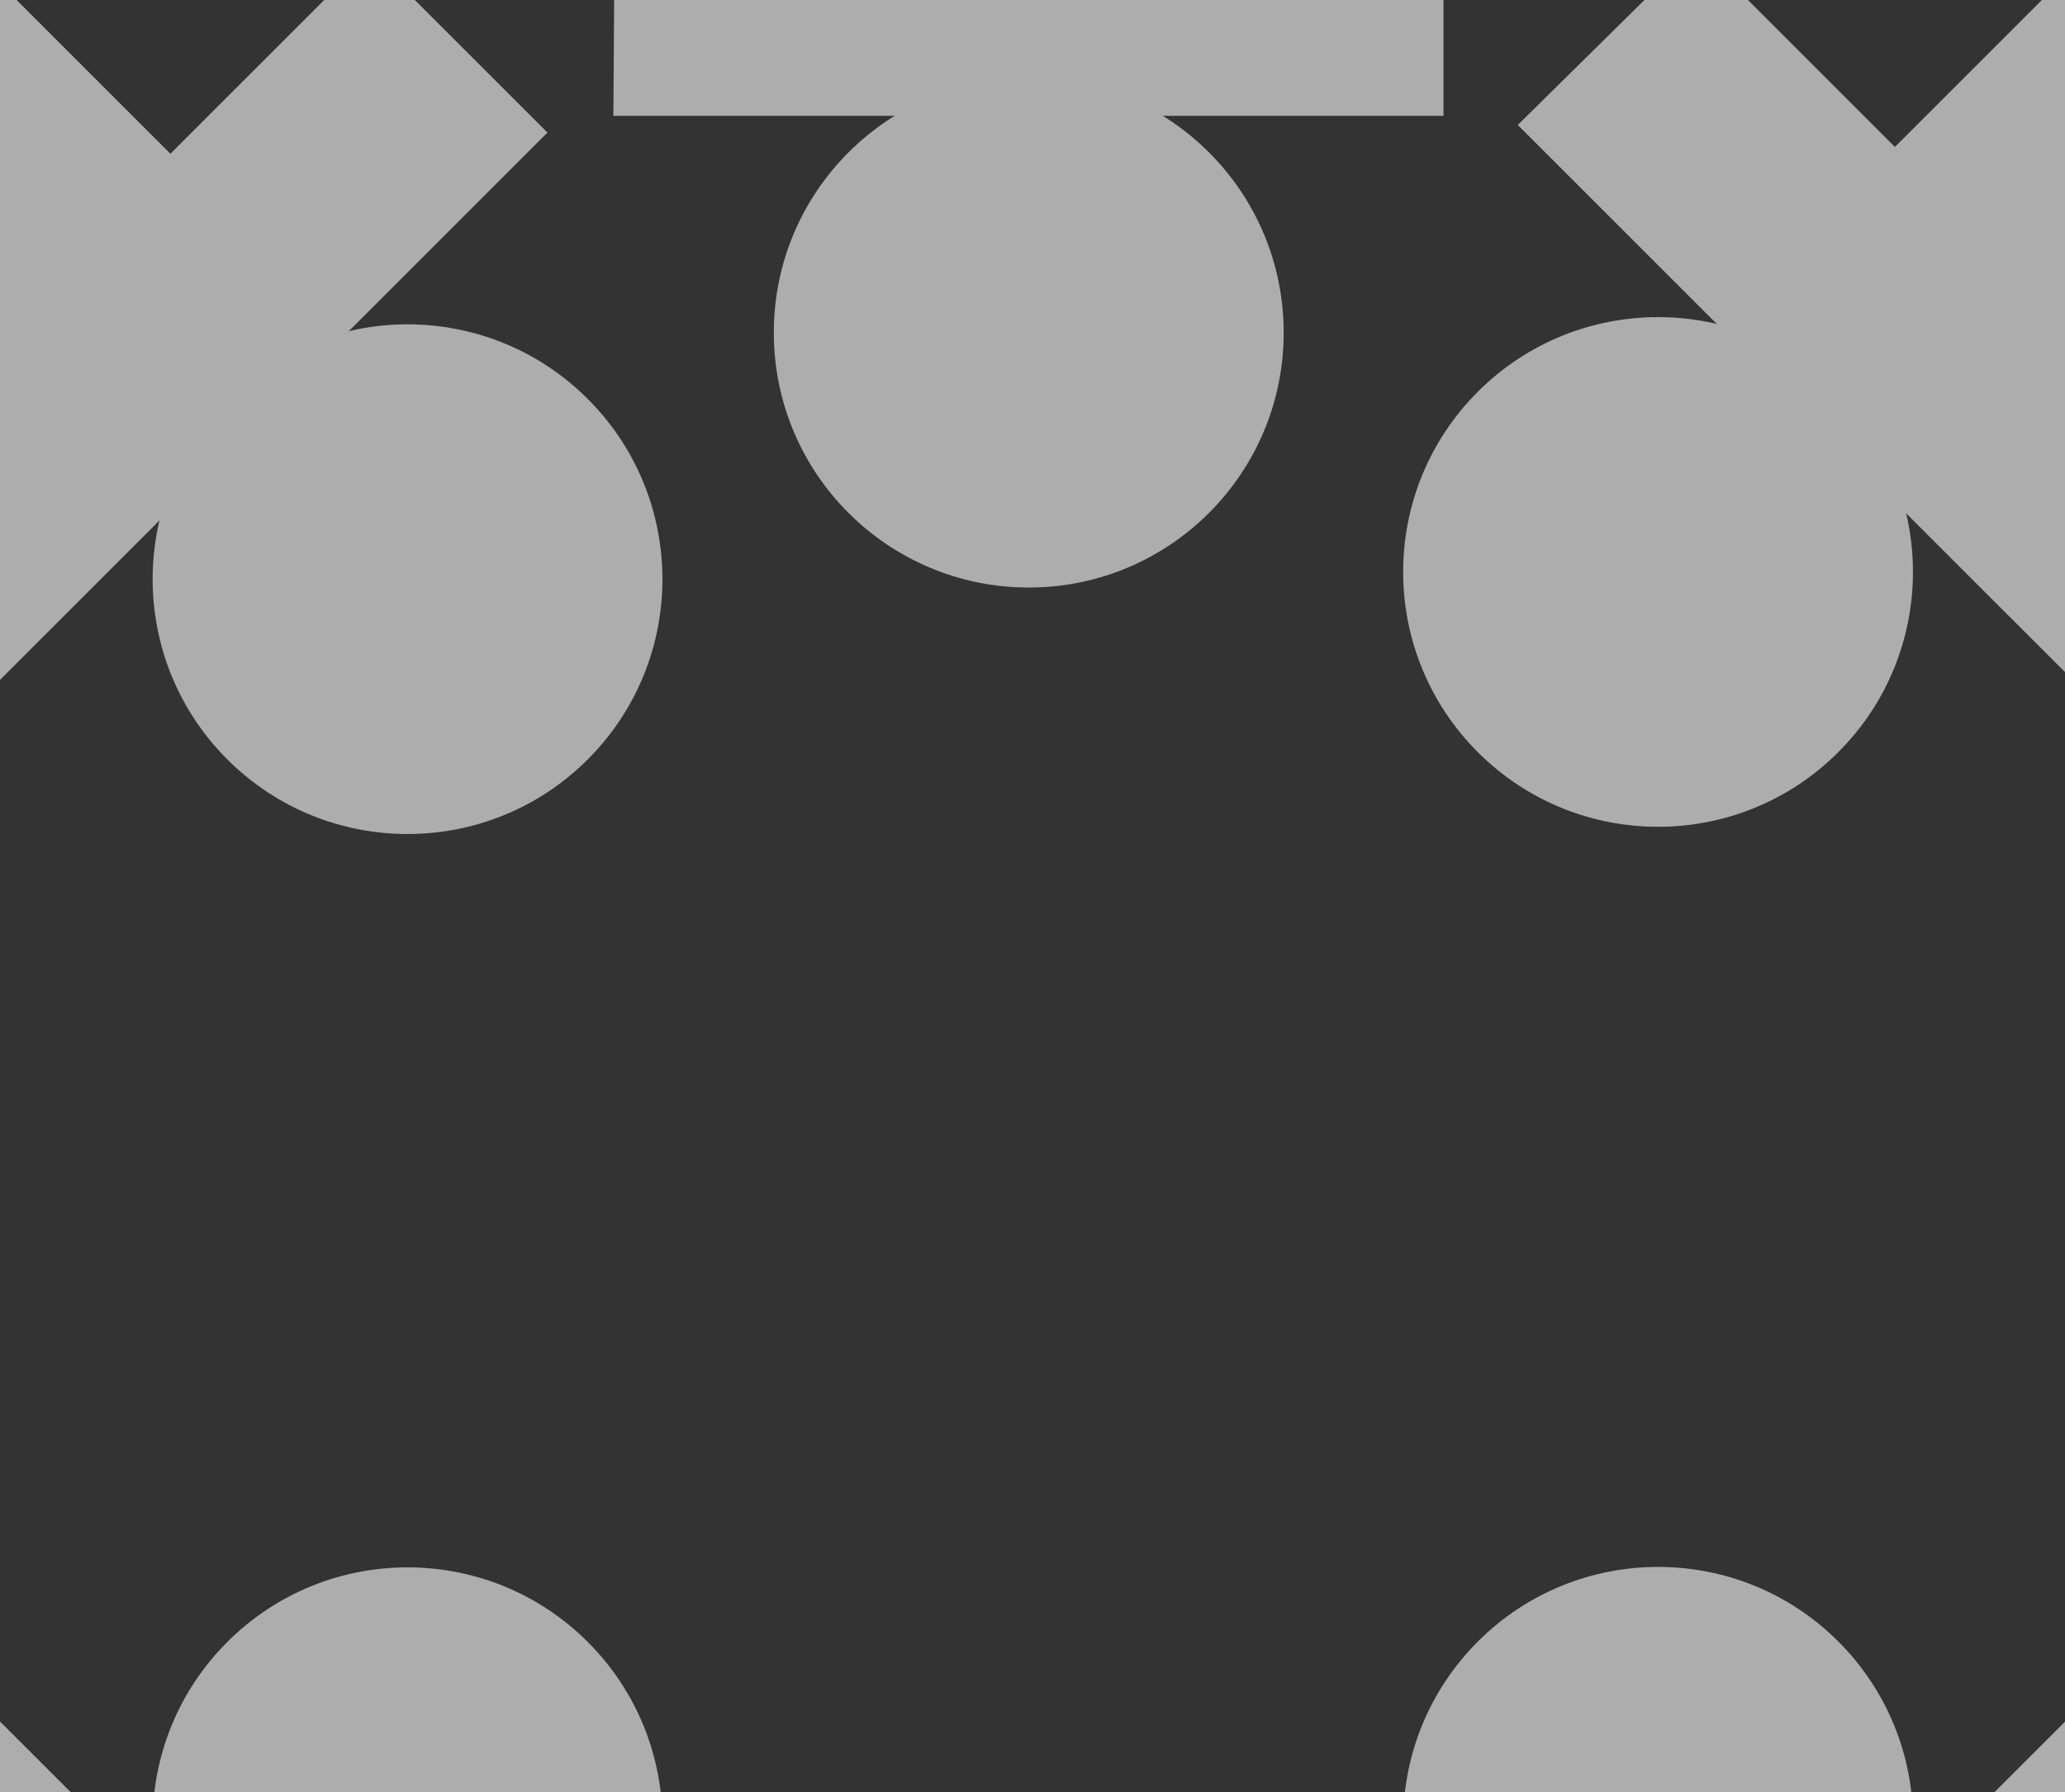 <svg width="1440" height="1250" viewBox="0 0 1440 1250" fill="none" xmlns="http://www.w3.org/2000/svg">
<rect x="0" y="0" width="1440" height="1250" fill="#333333" stroke="none"/>
<g opacity="0.6">
<path d="M1006.6 -94.687L810.251 -94.687L810.25 -296L624.513 -296L624.513 -94.342L428.902 -94.342L427.724 80.782L624.512 80.782L625.691 280.795L808.908 280.795L808.908 80.782L1006.6 80.782L1006.6 -94.687Z" fill="white"/>
<ellipse cx="177.778" cy="177.777" rx="177.778" ry="177.777" transform="matrix(1 -1.74846e-07 -1.74846e-07 -1 539.604 409.803)" fill="white"/>
<path d="M1591.79 1297.21L1452.95 1436.05L1595.3 1578.4L1463.96 1709.74L1321.37 1567.14L1183.05 1705.46L1058.39 1582.46L1197.54 1443.31L1056.94 1301.05L1186.49 1171.49L1327.92 1312.93L1467.72 1173.13L1591.79 1297.21Z" fill="white"/>
<ellipse cx="1156.26" cy="1270.7" rx="177.778" ry="177.777" transform="rotate(-45 1156.26 1270.7)" fill="white"/>
<path d="M257.679 -31.594L118.837 107.247L-23.512 -35.102L-154.849 96.234L-12.255 238.828L-150.573 377.146L-27.575 501.81L111.576 362.66L253.84 503.257L383.394 373.703L241.963 232.272L381.754 92.482L257.679 -31.594Z" fill="white"/>
<ellipse cx="177.778" cy="177.777" rx="177.778" ry="177.777" transform="matrix(0.707 -0.707 -0.707 -0.707 284.19 655.352)" fill="white"/>
<path d="M257.679 1706.54L118.837 1567.7L-23.512 1710.05L-154.849 1578.71L-12.255 1436.12L-150.573 1297.8L-27.575 1173.14L111.576 1312.29L253.84 1171.69L383.394 1301.24L241.963 1442.67L381.754 1582.46L257.679 1706.54Z" fill="white"/>
<ellipse cx="284.19" cy="1271.01" rx="177.778" ry="177.777" transform="rotate(45 284.19 1271.01)" fill="white"/>
<path d="M1591.79 372.429L1452.95 233.587L1595.3 91.238L1463.96 -40.099L1321.37 102.495L1183.05 -35.823L1058.39 87.176L1197.54 226.326L1056.94 368.59L1186.49 498.144L1327.92 356.714L1467.72 496.504L1591.79 372.429Z" fill="white"/>
<ellipse cx="177.778" cy="177.777" rx="177.778" ry="177.777" transform="matrix(0.707 0.707 0.707 -0.707 904.844 398.94)" fill="white"/>
</g>
</svg>
